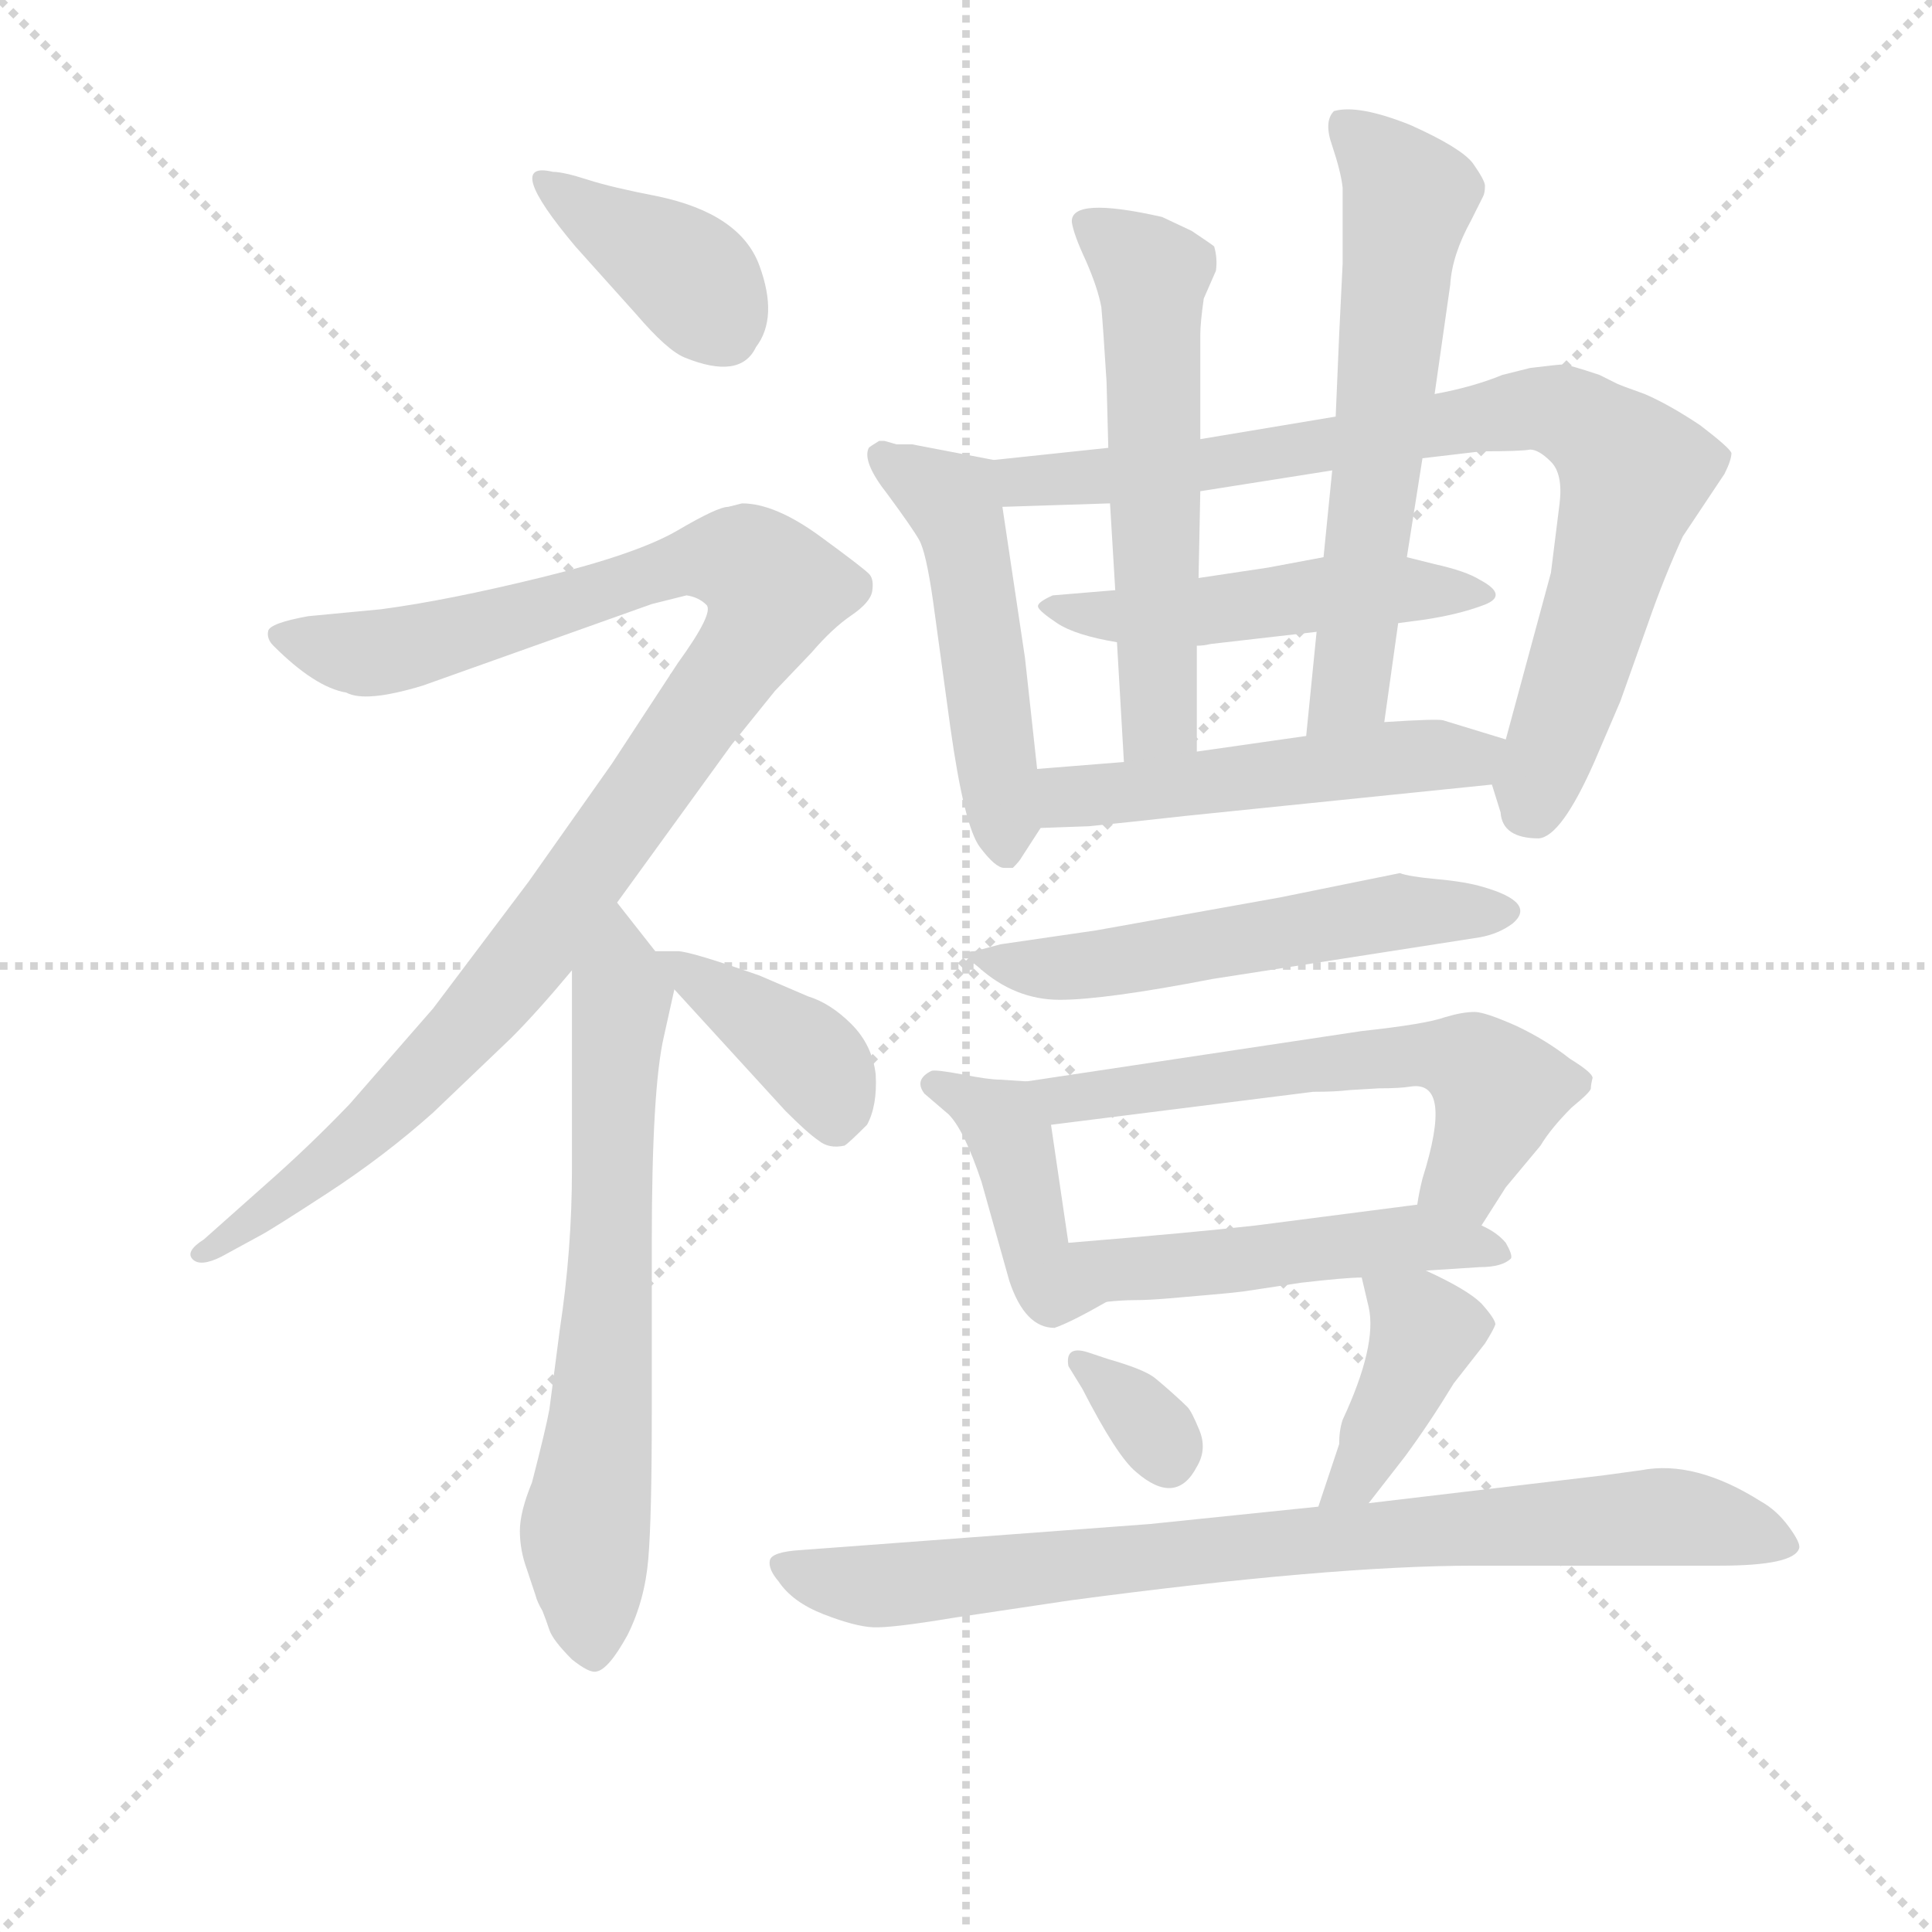 <svg version="1.1" viewBox="0 0 1024 1024" xmlns="http://www.w3.org/2000/svg">
  <g stroke="lightgray" stroke-dasharray="1,1" stroke-width="1" transform="scale(4, 4)">
    <line x1="0" y1="0" x2="256" y2="256"></line>
    <line x1="256" y1="0" x2="0" y2="256"></line>
    <line x1="128" y1="0" x2="128" y2="256"></line>
    <line x1="0" y1="128" x2="256" y2="128"></line>
  </g>
<g transform="scale(0.92, -0.92) translate(60, -900)">
   <style type="text/css">
    @keyframes keyframes0 {
      from {
       stroke: blue;
       stroke-dashoffset: 394;
       stroke-width: 128;
       }
       56% {
       animation-timing-function: step-end;
       stroke: blue;
       stroke-dashoffset: 0;
       stroke-width: 128;
       }
       to {
       stroke: black;
       stroke-width: 1024;
       }
       }
       #make-me-a-hanzi-animation-0 {
         animation: keyframes0 0.571s both;
         animation-delay: 0s;
         animation-timing-function: linear;
       }
    @keyframes keyframes1 {
      from {
       stroke: blue;
       stroke-dashoffset: 1068;
       stroke-width: 128;
       }
       78% {
       animation-timing-function: step-end;
       stroke: blue;
       stroke-dashoffset: 0;
       stroke-width: 128;
       }
       to {
       stroke: black;
       stroke-width: 1024;
       }
       }
       #make-me-a-hanzi-animation-1 {
         animation: keyframes1 1.119s both;
         animation-delay: 0.571s;
         animation-timing-function: linear;
       }
    @keyframes keyframes2 {
      from {
       stroke: blue;
       stroke-dashoffset: 679;
       stroke-width: 128;
       }
       69% {
       animation-timing-function: step-end;
       stroke: blue;
       stroke-dashoffset: 0;
       stroke-width: 128;
       }
       to {
       stroke: black;
       stroke-width: 1024;
       }
       }
       #make-me-a-hanzi-animation-2 {
         animation: keyframes2 0.803s both;
         animation-delay: 1.69s;
         animation-timing-function: linear;
       }
    @keyframes keyframes3 {
      from {
       stroke: blue;
       stroke-dashoffset: 399;
       stroke-width: 128;
       }
       56% {
       animation-timing-function: step-end;
       stroke: blue;
       stroke-dashoffset: 0;
       stroke-width: 128;
       }
       to {
       stroke: black;
       stroke-width: 1024;
       }
       }
       #make-me-a-hanzi-animation-3 {
         animation: keyframes3 0.575s both;
         animation-delay: 2.492s;
         animation-timing-function: linear;
       }
    @keyframes keyframes4 {
      from {
       stroke: blue;
       stroke-dashoffset: 510;
       stroke-width: 128;
       }
       62% {
       animation-timing-function: step-end;
       stroke: blue;
       stroke-dashoffset: 0;
       stroke-width: 128;
       }
       to {
       stroke: black;
       stroke-width: 1024;
       }
       }
       #make-me-a-hanzi-animation-4 {
         animation: keyframes4 0.665s both;
         animation-delay: 3.067s;
         animation-timing-function: linear;
       }
    @keyframes keyframes5 {
      from {
       stroke: blue;
       stroke-dashoffset: 838;
       stroke-width: 128;
       }
       73% {
       animation-timing-function: step-end;
       stroke: blue;
       stroke-dashoffset: 0;
       stroke-width: 128;
       }
       to {
       stroke: black;
       stroke-width: 1024;
       }
       }
       #make-me-a-hanzi-animation-5 {
         animation: keyframes5 0.932s both;
         animation-delay: 3.732s;
         animation-timing-function: linear;
       }
    @keyframes keyframes6 {
      from {
       stroke: blue;
       stroke-dashoffset: 498;
       stroke-width: 128;
       }
       62% {
       animation-timing-function: step-end;
       stroke: blue;
       stroke-dashoffset: 0;
       stroke-width: 128;
       }
       to {
       stroke: black;
       stroke-width: 1024;
       }
       }
       #make-me-a-hanzi-animation-6 {
         animation: keyframes6 0.655s both;
         animation-delay: 4.664s;
         animation-timing-function: linear;
       }
    @keyframes keyframes7 {
      from {
       stroke: blue;
       stroke-dashoffset: 581;
       stroke-width: 128;
       }
       65% {
       animation-timing-function: step-end;
       stroke: blue;
       stroke-dashoffset: 0;
       stroke-width: 128;
       }
       to {
       stroke: black;
       stroke-width: 1024;
       }
       }
       #make-me-a-hanzi-animation-7 {
         animation: keyframes7 0.723s both;
         animation-delay: 5.319s;
         animation-timing-function: linear;
       }
    @keyframes keyframes8 {
      from {
       stroke: blue;
       stroke-dashoffset: 623;
       stroke-width: 128;
       }
       67% {
       animation-timing-function: step-end;
       stroke: blue;
       stroke-dashoffset: 0;
       stroke-width: 128;
       }
       to {
       stroke: black;
       stroke-width: 1024;
       }
       }
       #make-me-a-hanzi-animation-8 {
         animation: keyframes8 0.757s both;
         animation-delay: 6.042s;
         animation-timing-function: linear;
       }
    @keyframes keyframes9 {
      from {
       stroke: blue;
       stroke-dashoffset: 517;
       stroke-width: 128;
       }
       63% {
       animation-timing-function: step-end;
       stroke: blue;
       stroke-dashoffset: 0;
       stroke-width: 128;
       }
       to {
       stroke: black;
       stroke-width: 1024;
       }
       }
       #make-me-a-hanzi-animation-9 {
         animation: keyframes9 0.671s both;
         animation-delay: 6.799s;
         animation-timing-function: linear;
       }
    @keyframes keyframes10 {
      from {
       stroke: blue;
       stroke-dashoffset: 549;
       stroke-width: 128;
       }
       64% {
       animation-timing-function: step-end;
       stroke: blue;
       stroke-dashoffset: 0;
       stroke-width: 128;
       }
       to {
       stroke: black;
       stroke-width: 1024;
       }
       }
       #make-me-a-hanzi-animation-10 {
         animation: keyframes10 0.697s both;
         animation-delay: 7.47s;
         animation-timing-function: linear;
       }
    @keyframes keyframes11 {
      from {
       stroke: blue;
       stroke-dashoffset: 422;
       stroke-width: 128;
       }
       58% {
       animation-timing-function: step-end;
       stroke: blue;
       stroke-dashoffset: 0;
       stroke-width: 128;
       }
       to {
       stroke: black;
       stroke-width: 1024;
       }
       }
       #make-me-a-hanzi-animation-11 {
         animation: keyframes11 0.593s both;
         animation-delay: 8.167s;
         animation-timing-function: linear;
       }
    @keyframes keyframes12 {
      from {
       stroke: blue;
       stroke-dashoffset: 603;
       stroke-width: 128;
       }
       66% {
       animation-timing-function: step-end;
       stroke: blue;
       stroke-dashoffset: 0;
       stroke-width: 128;
       }
       to {
       stroke: black;
       stroke-width: 1024;
       }
       }
       #make-me-a-hanzi-animation-12 {
         animation: keyframes12 0.741s both;
         animation-delay: 8.76s;
         animation-timing-function: linear;
       }
    @keyframes keyframes13 {
      from {
       stroke: blue;
       stroke-dashoffset: 501;
       stroke-width: 128;
       }
       62% {
       animation-timing-function: step-end;
       stroke: blue;
       stroke-dashoffset: 0;
       stroke-width: 128;
       }
       to {
       stroke: black;
       stroke-width: 1024;
       }
       }
       #make-me-a-hanzi-animation-13 {
         animation: keyframes13 0.658s both;
         animation-delay: 9.501s;
         animation-timing-function: linear;
       }
    @keyframes keyframes14 {
      from {
       stroke: blue;
       stroke-dashoffset: 326;
       stroke-width: 128;
       }
       51% {
       animation-timing-function: step-end;
       stroke: blue;
       stroke-dashoffset: 0;
       stroke-width: 128;
       }
       to {
       stroke: black;
       stroke-width: 1024;
       }
       }
       #make-me-a-hanzi-animation-14 {
         animation: keyframes14 0.515s both;
         animation-delay: 10.159s;
         animation-timing-function: linear;
       }
    @keyframes keyframes15 {
      from {
       stroke: blue;
       stroke-dashoffset: 409;
       stroke-width: 128;
       }
       57% {
       animation-timing-function: step-end;
       stroke: blue;
       stroke-dashoffset: 0;
       stroke-width: 128;
       }
       to {
       stroke: black;
       stroke-width: 1024;
       }
       }
       #make-me-a-hanzi-animation-15 {
         animation: keyframes15 0.583s both;
         animation-delay: 10.674s;
         animation-timing-function: linear;
       }
    @keyframes keyframes16 {
      from {
       stroke: blue;
       stroke-dashoffset: 837;
       stroke-width: 128;
       }
       73% {
       animation-timing-function: step-end;
       stroke: blue;
       stroke-dashoffset: 0;
       stroke-width: 128;
       }
       to {
       stroke: black;
       stroke-width: 1024;
       }
       }
       #make-me-a-hanzi-animation-16 {
         animation: keyframes16 0.931s both;
         animation-delay: 11.257s;
         animation-timing-function: linear;
       }
</style>
<path d="M 271.5 758.0 L 306.5 719.0 Q 324.5 698.0 334.5 694.0 Q 366.5 681.0 375.5 700.0 Q 388.5 717.0 377.5 747.0 Q 366.5 777.0 318.5 787.0 Q 292.5 792.0 278.5 796.5 Q 264.5 801.0 258.5 801.0 Q 229.5 808.0 271.5 758.0 Z" fill="lightgray"></path> 
<path d="M 295.5 380.0 L 361.5 471.0 L 386.5 502.0 L 407.5 524.0 Q 419.5 538.0 430.5 545.5 Q 441.5 553.0 442.5 559.5 Q 443.5 566.0 441.0 569.0 Q 438.5 572.0 412.5 591.0 Q 386.5 610.0 367.5 610.0 L 359.5 608.0 Q 353.5 608.0 330.5 594.5 Q 307.5 581.0 252.5 567.5 Q 197.5 554.0 159.5 549.0 L 117.5 545.0 Q 95.5 541.0 94.5 536.5 Q 93.5 532.0 97.5 528.0 Q 121.5 504.0 139.5 501.0 Q 150.5 495.0 183.5 505.0 L 315.5 552.0 L 335.5 557.0 Q 342.5 556.0 347.0 551.5 Q 351.5 547.0 330.5 518.0 L 292.5 460.0 L 244.5 392.0 L 189.5 319.0 L 141.5 264.0 Q 118.5 240.0 93.5 218.0 L 57.5 186.0 Q 46.5 179.0 51.0 174.5 Q 55.5 170.0 67.5 176.0 L 89.5 188.0 Q 95.5 191.0 128.5 212.5 Q 161.5 234.0 189.5 259.0 L 234.5 302.0 Q 249.5 317.0 269.5 341.0 L 295.5 380.0 Z" fill="lightgray"></path> 
<path d="M 269.5 341.0 L 269.5 226.0 Q 269.5 180.0 262.5 134.0 L 256.5 88.0 Q 254.5 77.0 246.5 46.0 Q 239.5 29.0 239.5 18.0 Q 239.5 7.0 243.5 -4.0 L 248.5 -19.0 Q 249.5 -23.0 252.5 -28.0 Q 254.5 -33.0 256.5 -39.0 Q 258.5 -45.0 269.5 -56.0 Q 279.5 -64.0 283.5 -63.0 Q 290.5 -62.0 301.5 -42.0 Q 311.5 -22.0 313.5 2.0 Q 315.5 26.0 315.5 86.0 L 315.5 184.0 Q 315.5 273.0 322.5 303.0 L 328.5 330.0 C 329.5 336.0 329.5 336.0 317.5 352.0 L 295.5 380.0 C 276.5 404.0 269.5 371.0 269.5 341.0 Z" fill="lightgray"></path> 
<path d="M 328.5 330.0 L 392.5 260.0 Q 405.5 247.0 411.5 243.0 Q 417.5 238.0 426.5 240.0 Q 428.5 241.0 439.5 252.0 Q 445.5 263.0 444.5 281.0 Q 442.5 298.0 430.5 310.0 Q 418.5 322.0 405.5 326.0 L 377.5 338.0 Q 337.5 352.0 330.5 352.0 L 317.5 352.0 C 308.5 352.0 308.5 352.0 328.5 330.0 Z" fill="lightgray"></path> 
<path d="M 449.5 646.0 L 446.5 646.0 Q 441.5 643.0 440.5 642.0 Q 436.5 634.0 451.5 615.0 Q 465.5 596.0 469.5 589.0 Q 473.5 582.0 477.5 554.0 L 487.5 481.0 Q 495.5 424.0 504.5 412.0 Q 513.5 400.0 518.5 400.0 L 523.5 400.0 Q 527.5 404.0 528.5 406.0 L 539.5 423.0 C 540.5 425.0 540.5 427.0 537.5 457.0 L 530.5 521.0 L 517.5 608.0 C 513.5 635.0 513.5 635.0 512.5 635.0 L 465.5 644.0 L 456.5 644.0 L 449.5 646.0 Z" fill="lightgray"></path> 
<path d="M 759.5 636.0 L 793.5 640.0 Q 816.5 640.0 821.5 641.0 Q 826.5 641.0 833.5 634.0 Q 840.5 627.0 838.5 610.0 L 833.5 570.0 L 807.5 474.0 C 799.5 446.0 799.5 450.0 799.5 448.0 L 804.5 432.0 Q 805.5 417.0 826.5 417.0 Q 839.5 418.0 858.5 461.0 L 873.5 496.0 L 889.5 541.0 Q 898.5 567.0 909.5 591.0 L 933.5 627.0 Q 937.5 635.0 937.5 639.0 Q 936.5 642.0 919.5 655.0 Q 901.5 667.0 887.5 673.0 Q 873.5 678.0 871.5 679.0 L 861.5 684.0 Q 843.5 690.0 840.5 690.0 Q 837.5 690.0 821.5 688.0 L 805.5 684.0 Q 788.5 677.0 766.5 673.0 L 709.5 660.0 L 631.5 647.0 L 578.5 642.0 L 512.5 635.0 C 482.5 632.0 487.5 607.0 517.5 608.0 L 579.5 610.0 L 631.5 617.0 L 707.5 629.0 L 759.5 636.0 Z" fill="lightgray"></path> 
<path d="M 745.5 541.0 L 760.5 543.0 Q 780.5 546.0 795.0 551.5 Q 809.5 557.0 792.5 566.0 Q 784.5 571.0 766.5 575.0 L 750.5 579.0 L 702.5 579.0 L 670.5 573.0 L 630.5 567.0 L 582.5 560.0 L 546.5 557.0 Q 537.5 553.0 538.0 550.5 Q 538.5 548.0 549.0 541.0 Q 559.5 534.0 583.5 530.0 L 629.5 528.0 Q 633.5 528.0 637.5 529.0 L 698.5 536.0 L 745.5 541.0 Z" fill="lightgray"></path> 
<path d="M 631.5 647.0 L 631.5 707.0 Q 631.5 714.0 633.5 728.0 L 640.5 744.0 Q 641.5 751.0 639.5 758.0 Q 638.5 759.0 626.5 767.0 L 609.5 775.0 Q 556.5 787.0 557.5 772.0 Q 558.5 765.0 565.5 750.0 Q 572.5 734.0 574.5 723.0 Q 575.5 712.0 577.5 680.0 L 578.5 642.0 L 579.5 610.0 L 582.5 560.0 L 583.5 530.0 L 587.5 461.0 C 589.5 431.0 629.5 437.0 629.5 467.0 L 629.5 528.0 L 630.5 567.0 L 631.5 617.0 L 631.5 647.0 Z" fill="lightgray"></path> 
<path d="M 750.5 579.0 L 759.5 636.0 L 766.5 673.0 L 775.5 736.0 Q 776.5 753.0 787.5 773.0 L 794.5 787.0 Q 795.5 789.0 795.5 793.0 Q 795.5 796.0 788.5 806.0 Q 781.5 815.0 752.5 828.0 Q 722.5 840.0 708.5 836.0 Q 702.5 830.0 707.5 816.0 Q 712.5 801.0 713.5 792.0 L 713.5 748.0 L 711.5 707.0 L 709.5 660.0 L 707.5 629.0 L 702.5 579.0 L 698.5 536.0 L 692.5 476.0 C 689.5 446.0 733.5 454.0 737.5 484.0 L 745.5 541.0 L 750.5 579.0 Z" fill="lightgray"></path> 
<path d="M 807.5 474.0 L 771.5 485.0 Q 768.5 486.0 737.5 484.0 L 692.5 476.0 L 629.5 467.0 L 587.5 461.0 L 537.5 457.0 C 507.5 455.0 509.5 422.0 539.5 423.0 L 567.5 424.0 Q 587.5 426.0 623.5 430.0 L 799.5 448.0 C 829.5 451.0 836.5 465.0 807.5 474.0 Z" fill="lightgray"></path> 
<path d="M 516.5 356.0 L 501.5 352.0 Q 491.5 352.0 503.5 343.0 Q 524.5 324.0 550.5 324.0 Q 576.5 324.0 638.5 336.0 L 792.5 360.0 Q 803.5 362.0 811.5 368.0 Q 825.5 380.0 794.5 389.0 Q 784.5 392.0 768.0 393.5 Q 751.5 395.0 746.5 397.0 L 677.5 383.0 L 571.5 364.0 L 516.5 356.0 Z" fill="lightgray"></path> 
<path d="M 531.5 277.0 L 516.5 278.0 Q 509.5 278.0 494.5 281.0 Q 478.5 284.0 476.5 283.0 Q 466.5 278.0 472.5 270.0 L 486.5 258.0 Q 495.5 249.0 505.5 219.0 L 521.5 162.0 Q 530.5 135.0 547.5 135.0 Q 556.5 138.0 577.5 150.0 C 593.5 159.0 559.5 154.0 555.5 184.0 L 545.5 252.0 C 541.5 276.0 541.5 276.0 531.5 277.0 Z" fill="lightgray"></path> 
<path d="M 793.5 194.0 L 807.5 216.0 L 827.5 240.0 Q 833.5 250.0 845.5 262.0 Q 856.5 271.0 856.5 273.0 Q 856.5 275.0 857.5 279.0 Q 857.5 282.0 844.5 290.0 Q 830.5 301.0 813.5 309.0 Q 795.5 317.0 789.5 317.0 Q 782.5 317.0 772.5 314.0 Q 761.5 310.0 724.5 306.0 L 531.5 277.0 C 501.5 273.0 515.5 248.0 545.5 252.0 L 696.5 271.0 Q 709.5 271.0 717.5 272.0 L 734.5 273.0 Q 746.5 273.0 752.5 274.0 Q 777.5 278.0 759.5 221.0 Q 757.5 213.0 756.5 206.0 C 750.5 177.0 777.5 169.0 793.5 194.0 Z" fill="lightgray"></path> 
<path d="M 761.5 168.0 L 792.5 170.0 Q 805.5 170.0 810.5 175.0 Q 811.5 177.0 807.5 184.0 Q 802.5 190.0 793.5 194.0 L 756.5 206.0 L 663.5 194.0 Q 628.5 190.0 555.5 184.0 C 525.5 182.0 547.5 147.0 577.5 150.0 Q 586.5 151.0 594.5 151.0 Q 601.5 151.0 613.5 152.0 Q 624.5 153.0 636.5 154.0 Q 648.5 155.0 656.5 156.0 Q 663.5 157.0 689.5 161.0 Q 715.5 164.0 724.5 164.0 L 761.5 168.0 Z" fill="lightgray"></path> 
<path d="M 605.5 106.0 Q 599.5 111.0 578.5 117.0 L 566.5 121.0 Q 553.5 125.0 555.5 113.0 L 563.5 100.0 Q 583.5 61.0 594.5 52.0 Q 617.5 32.0 629.5 55.0 Q 635.5 65.0 631.0 76.0 Q 626.5 87.0 624.0 89.5 Q 621.5 92.0 616.5 96.5 Q 611.5 101.0 608.5 103.5 L 605.5 106.0 Z" fill="lightgray"></path> 
<path d="M 711.5 68.0 L 699.5 32.0 C 690.5 4.0 710.5 10.0 728.5 34.0 L 749.5 61.0 Q 763.5 80.0 777.5 103.0 L 795.5 126.0 Q 800.5 134.0 801.5 137.0 Q 801.5 140.0 793.5 149.0 Q 785.5 157.0 761.5 168.0 C 734.5 181.0 718.5 188.0 724.5 164.0 L 728.5 147.0 Q 733.5 125.0 713.5 82.0 Q 711.5 76.0 711.5 68.0 Z" fill="lightgray"></path> 
<path d="M 699.5 32.0 L 602.5 22.0 L 401.5 7.0 Q 384.5 6.0 383.5 1.0 Q 382.5 -4.0 388.5 -11.0 Q 396.5 -23.0 414.5 -30.0 Q 432.5 -37.0 443.0 -37.5 Q 453.5 -38.0 489.5 -32.0 L 556.5 -22.0 Q 706.5 -2.0 789.5 -2.0 L 930.5 -2.0 Q 973.5 -2.0 976.5 8.0 Q 977.5 11.0 970.5 20.5 Q 963.5 30.0 954.5 35.0 Q 916.5 59.0 885.5 53.0 L 863.5 50.0 L 728.5 34.0 L 699.5 32.0 Z" fill="lightgray"></path> 
      <clipPath id="make-me-a-hanzi-clip-0">
      <path d="M 271.5 758.0 L 306.5 719.0 Q 324.5 698.0 334.5 694.0 Q 366.5 681.0 375.5 700.0 Q 388.5 717.0 377.5 747.0 Q 366.5 777.0 318.5 787.0 Q 292.5 792.0 278.5 796.5 Q 264.5 801.0 258.5 801.0 Q 229.5 808.0 271.5 758.0 Z" fill="lightgray"></path>
      </clipPath>
      <path clip-path="url(#make-me-a-hanzi-clip-0)" d="M 253.5 794.0 L 270.5 778.0 L 329.5 747.0 L 357.5 708.0 " fill="none" id="make-me-a-hanzi-animation-0" stroke-dasharray="266 532" stroke-linecap="round"></path>

      <clipPath id="make-me-a-hanzi-clip-1">
      <path d="M 295.5 380.0 L 361.5 471.0 L 386.5 502.0 L 407.5 524.0 Q 419.5 538.0 430.5 545.5 Q 441.5 553.0 442.5 559.5 Q 443.5 566.0 441.0 569.0 Q 438.5 572.0 412.5 591.0 Q 386.5 610.0 367.5 610.0 L 359.5 608.0 Q 353.5 608.0 330.5 594.5 Q 307.5 581.0 252.5 567.5 Q 197.5 554.0 159.5 549.0 L 117.5 545.0 Q 95.5 541.0 94.5 536.5 Q 93.5 532.0 97.5 528.0 Q 121.5 504.0 139.5 501.0 Q 150.5 495.0 183.5 505.0 L 315.5 552.0 L 335.5 557.0 Q 342.5 556.0 347.0 551.5 Q 351.5 547.0 330.5 518.0 L 292.5 460.0 L 244.5 392.0 L 189.5 319.0 L 141.5 264.0 Q 118.5 240.0 93.5 218.0 L 57.5 186.0 Q 46.5 179.0 51.0 174.5 Q 55.5 170.0 67.5 176.0 L 89.5 188.0 Q 95.5 191.0 128.5 212.5 Q 161.5 234.0 189.5 259.0 L 234.5 302.0 Q 249.5 317.0 269.5 341.0 L 295.5 380.0 Z" fill="lightgray"></path>
      </clipPath>
      <path clip-path="url(#make-me-a-hanzi-clip-1)" d="M 100.5 534.0 L 149.5 523.0 L 169.5 526.0 L 352.5 578.0 L 372.5 575.0 L 386.5 560.0 L 379.5 540.0 L 237.5 340.0 L 113.5 215.0 L 55.5 179.0 " fill="none" id="make-me-a-hanzi-animation-1" stroke-dasharray="940 1880" stroke-linecap="round"></path>

      <clipPath id="make-me-a-hanzi-clip-2">
      <path d="M 269.5 341.0 L 269.5 226.0 Q 269.5 180.0 262.5 134.0 L 256.5 88.0 Q 254.5 77.0 246.5 46.0 Q 239.5 29.0 239.5 18.0 Q 239.5 7.0 243.5 -4.0 L 248.5 -19.0 Q 249.5 -23.0 252.5 -28.0 Q 254.5 -33.0 256.5 -39.0 Q 258.5 -45.0 269.5 -56.0 Q 279.5 -64.0 283.5 -63.0 Q 290.5 -62.0 301.5 -42.0 Q 311.5 -22.0 313.5 2.0 Q 315.5 26.0 315.5 86.0 L 315.5 184.0 Q 315.5 273.0 322.5 303.0 L 328.5 330.0 C 329.5 336.0 329.5 336.0 317.5 352.0 L 295.5 380.0 C 276.5 404.0 269.5 371.0 269.5 341.0 Z" fill="lightgray"></path>
      </clipPath>
      <path clip-path="url(#make-me-a-hanzi-clip-2)" d="M 294.5 371.0 L 298.5 326.0 L 293.5 195.0 L 276.5 16.0 L 280.5 -51.0 " fill="none" id="make-me-a-hanzi-animation-2" stroke-dasharray="551 1102" stroke-linecap="round"></path>

      <clipPath id="make-me-a-hanzi-clip-3">
      <path d="M 328.5 330.0 L 392.5 260.0 Q 405.5 247.0 411.5 243.0 Q 417.5 238.0 426.5 240.0 Q 428.5 241.0 439.5 252.0 Q 445.5 263.0 444.5 281.0 Q 442.5 298.0 430.5 310.0 Q 418.5 322.0 405.5 326.0 L 377.5 338.0 Q 337.5 352.0 330.5 352.0 L 317.5 352.0 C 308.5 352.0 308.5 352.0 328.5 330.0 Z" fill="lightgray"></path>
      </clipPath>
      <path clip-path="url(#make-me-a-hanzi-clip-3)" d="M 324.5 348.0 L 405.5 292.0 L 417.5 273.0 L 420.5 251.0 " fill="none" id="make-me-a-hanzi-animation-3" stroke-dasharray="271 542" stroke-linecap="round"></path>

      <clipPath id="make-me-a-hanzi-clip-4">
      <path d="M 449.5 646.0 L 446.5 646.0 Q 441.5 643.0 440.5 642.0 Q 436.5 634.0 451.5 615.0 Q 465.5 596.0 469.5 589.0 Q 473.5 582.0 477.5 554.0 L 487.5 481.0 Q 495.5 424.0 504.5 412.0 Q 513.5 400.0 518.5 400.0 L 523.5 400.0 Q 527.5 404.0 528.5 406.0 L 539.5 423.0 C 540.5 425.0 540.5 427.0 537.5 457.0 L 530.5 521.0 L 517.5 608.0 C 513.5 635.0 513.5 635.0 512.5 635.0 L 465.5 644.0 L 456.5 644.0 L 449.5 646.0 Z" fill="lightgray"></path>
      </clipPath>
      <path clip-path="url(#make-me-a-hanzi-clip-4)" d="M 448.5 637.0 L 484.5 615.0 L 494.5 594.0 L 521.5 407.0 " fill="none" id="make-me-a-hanzi-animation-4" stroke-dasharray="382 764" stroke-linecap="round"></path>

      <clipPath id="make-me-a-hanzi-clip-5">
      <path d="M 759.5 636.0 L 793.5 640.0 Q 816.5 640.0 821.5 641.0 Q 826.5 641.0 833.5 634.0 Q 840.5 627.0 838.5 610.0 L 833.5 570.0 L 807.5 474.0 C 799.5 446.0 799.5 450.0 799.5 448.0 L 804.5 432.0 Q 805.5 417.0 826.5 417.0 Q 839.5 418.0 858.5 461.0 L 873.5 496.0 L 889.5 541.0 Q 898.5 567.0 909.5 591.0 L 933.5 627.0 Q 937.5 635.0 937.5 639.0 Q 936.5 642.0 919.5 655.0 Q 901.5 667.0 887.5 673.0 Q 873.5 678.0 871.5 679.0 L 861.5 684.0 Q 843.5 690.0 840.5 690.0 Q 837.5 690.0 821.5 688.0 L 805.5 684.0 Q 788.5 677.0 766.5 673.0 L 709.5 660.0 L 631.5 647.0 L 578.5 642.0 L 512.5 635.0 C 482.5 632.0 487.5 607.0 517.5 608.0 L 579.5 610.0 L 631.5 617.0 L 707.5 629.0 L 759.5 636.0 Z" fill="lightgray"></path>
      </clipPath>
      <path clip-path="url(#make-me-a-hanzi-clip-5)" d="M 519.5 629.0 L 540.5 622.0 L 636.5 632.0 L 823.5 664.0 L 853.5 656.0 L 881.5 627.0 L 822.5 434.0 " fill="none" id="make-me-a-hanzi-animation-5" stroke-dasharray="710 1420" stroke-linecap="round"></path>

      <clipPath id="make-me-a-hanzi-clip-6">
      <path d="M 745.5 541.0 L 760.5 543.0 Q 780.5 546.0 795.0 551.5 Q 809.5 557.0 792.5 566.0 Q 784.5 571.0 766.5 575.0 L 750.5 579.0 L 702.5 579.0 L 670.5 573.0 L 630.5 567.0 L 582.5 560.0 L 546.5 557.0 Q 537.5 553.0 538.0 550.5 Q 538.5 548.0 549.0 541.0 Q 559.5 534.0 583.5 530.0 L 629.5 528.0 Q 633.5 528.0 637.5 529.0 L 698.5 536.0 L 745.5 541.0 Z" fill="lightgray"></path>
      </clipPath>
      <path clip-path="url(#make-me-a-hanzi-clip-6)" d="M 546.5 549.0 L 607.5 545.0 L 732.5 560.0 L 787.5 558.0 " fill="none" id="make-me-a-hanzi-animation-6" stroke-dasharray="370 740" stroke-linecap="round"></path>

      <clipPath id="make-me-a-hanzi-clip-7">
      <path d="M 631.5 647.0 L 631.5 707.0 Q 631.5 714.0 633.5 728.0 L 640.5 744.0 Q 641.5 751.0 639.5 758.0 Q 638.5 759.0 626.5 767.0 L 609.5 775.0 Q 556.5 787.0 557.5 772.0 Q 558.5 765.0 565.5 750.0 Q 572.5 734.0 574.5 723.0 Q 575.5 712.0 577.5 680.0 L 578.5 642.0 L 579.5 610.0 L 582.5 560.0 L 583.5 530.0 L 587.5 461.0 C 589.5 431.0 629.5 437.0 629.5 467.0 L 629.5 528.0 L 630.5 567.0 L 631.5 617.0 L 631.5 647.0 Z" fill="lightgray"></path>
      </clipPath>
      <path clip-path="url(#make-me-a-hanzi-clip-7)" d="M 567.5 771.0 L 603.5 741.0 L 608.5 490.0 L 593.5 468.0 " fill="none" id="make-me-a-hanzi-animation-7" stroke-dasharray="453 906" stroke-linecap="round"></path>

      <clipPath id="make-me-a-hanzi-clip-8">
      <path d="M 750.5 579.0 L 759.5 636.0 L 766.5 673.0 L 775.5 736.0 Q 776.5 753.0 787.5 773.0 L 794.5 787.0 Q 795.5 789.0 795.5 793.0 Q 795.5 796.0 788.5 806.0 Q 781.5 815.0 752.5 828.0 Q 722.5 840.0 708.5 836.0 Q 702.5 830.0 707.5 816.0 Q 712.5 801.0 713.5 792.0 L 713.5 748.0 L 711.5 707.0 L 709.5 660.0 L 707.5 629.0 L 702.5 579.0 L 698.5 536.0 L 692.5 476.0 C 689.5 446.0 733.5 454.0 737.5 484.0 L 745.5 541.0 L 750.5 579.0 Z" fill="lightgray"></path>
      </clipPath>
      <path clip-path="url(#make-me-a-hanzi-clip-8)" d="M 714.5 829.0 L 735.5 809.0 L 750.5 783.0 L 718.5 508.0 L 699.5 483.0 " fill="none" id="make-me-a-hanzi-animation-8" stroke-dasharray="495 990" stroke-linecap="round"></path>

      <clipPath id="make-me-a-hanzi-clip-9">
      <path d="M 807.5 474.0 L 771.5 485.0 Q 768.5 486.0 737.5 484.0 L 692.5 476.0 L 629.5 467.0 L 587.5 461.0 L 537.5 457.0 C 507.5 455.0 509.5 422.0 539.5 423.0 L 567.5 424.0 Q 587.5 426.0 623.5 430.0 L 799.5 448.0 C 829.5 451.0 836.5 465.0 807.5 474.0 Z" fill="lightgray"></path>
      </clipPath>
      <path clip-path="url(#make-me-a-hanzi-clip-9)" d="M 544.5 452.0 L 555.5 441.0 L 799.5 469.0 " fill="none" id="make-me-a-hanzi-animation-9" stroke-dasharray="389 778" stroke-linecap="round"></path>

      <clipPath id="make-me-a-hanzi-clip-10">
      <path d="M 516.5 356.0 L 501.5 352.0 Q 491.5 352.0 503.5 343.0 Q 524.5 324.0 550.5 324.0 Q 576.5 324.0 638.5 336.0 L 792.5 360.0 Q 803.5 362.0 811.5 368.0 Q 825.5 380.0 794.5 389.0 Q 784.5 392.0 768.0 393.5 Q 751.5 395.0 746.5 397.0 L 677.5 383.0 L 571.5 364.0 L 516.5 356.0 Z" fill="lightgray"></path>
      </clipPath>
      <path clip-path="url(#make-me-a-hanzi-clip-10)" d="M 510.5 349.0 L 545.5 342.0 L 743.5 375.0 L 800.5 377.0 " fill="none" id="make-me-a-hanzi-animation-10" stroke-dasharray="421 842" stroke-linecap="round"></path>

      <clipPath id="make-me-a-hanzi-clip-11">
      <path d="M 531.5 277.0 L 516.5 278.0 Q 509.5 278.0 494.5 281.0 Q 478.5 284.0 476.5 283.0 Q 466.5 278.0 472.5 270.0 L 486.5 258.0 Q 495.5 249.0 505.5 219.0 L 521.5 162.0 Q 530.5 135.0 547.5 135.0 Q 556.5 138.0 577.5 150.0 C 593.5 159.0 559.5 154.0 555.5 184.0 L 545.5 252.0 C 541.5 276.0 541.5 276.0 531.5 277.0 Z" fill="lightgray"></path>
      </clipPath>
      <path clip-path="url(#make-me-a-hanzi-clip-11)" d="M 479.5 275.0 L 521.5 247.0 L 537.5 174.0 L 546.5 158.0 L 568.5 152.0 " fill="none" id="make-me-a-hanzi-animation-11" stroke-dasharray="294 588" stroke-linecap="round"></path>

      <clipPath id="make-me-a-hanzi-clip-12">
      <path d="M 793.5 194.0 L 807.5 216.0 L 827.5 240.0 Q 833.5 250.0 845.5 262.0 Q 856.5 271.0 856.5 273.0 Q 856.5 275.0 857.5 279.0 Q 857.5 282.0 844.5 290.0 Q 830.5 301.0 813.5 309.0 Q 795.5 317.0 789.5 317.0 Q 782.5 317.0 772.5 314.0 Q 761.5 310.0 724.5 306.0 L 531.5 277.0 C 501.5 273.0 515.5 248.0 545.5 252.0 L 696.5 271.0 Q 709.5 271.0 717.5 272.0 L 734.5 273.0 Q 746.5 273.0 752.5 274.0 Q 777.5 278.0 759.5 221.0 Q 757.5 213.0 756.5 206.0 C 750.5 177.0 777.5 169.0 793.5 194.0 Z" fill="lightgray"></path>
      </clipPath>
      <path clip-path="url(#make-me-a-hanzi-clip-12)" d="M 539.5 273.0 L 566.5 268.0 L 734.5 291.0 L 783.5 289.0 L 803.5 272.0 L 802.5 266.0 L 781.5 220.0 L 765.5 212.0 " fill="none" id="make-me-a-hanzi-animation-12" stroke-dasharray="475 950" stroke-linecap="round"></path>

      <clipPath id="make-me-a-hanzi-clip-13">
      <path d="M 761.5 168.0 L 792.5 170.0 Q 805.5 170.0 810.5 175.0 Q 811.5 177.0 807.5 184.0 Q 802.5 190.0 793.5 194.0 L 756.5 206.0 L 663.5 194.0 Q 628.5 190.0 555.5 184.0 C 525.5 182.0 547.5 147.0 577.5 150.0 Q 586.5 151.0 594.5 151.0 Q 601.5 151.0 613.5 152.0 Q 624.5 153.0 636.5 154.0 Q 648.5 155.0 656.5 156.0 Q 663.5 157.0 689.5 161.0 Q 715.5 164.0 724.5 164.0 L 761.5 168.0 Z" fill="lightgray"></path>
      </clipPath>
      <path clip-path="url(#make-me-a-hanzi-clip-13)" d="M 565.5 183.0 L 575.5 173.0 L 597.5 169.0 L 751.5 187.0 L 804.5 178.0 " fill="none" id="make-me-a-hanzi-animation-13" stroke-dasharray="373 746" stroke-linecap="round"></path>

      <clipPath id="make-me-a-hanzi-clip-14">
      <path d="M 605.5 106.0 Q 599.5 111.0 578.5 117.0 L 566.5 121.0 Q 553.5 125.0 555.5 113.0 L 563.5 100.0 Q 583.5 61.0 594.5 52.0 Q 617.5 32.0 629.5 55.0 Q 635.5 65.0 631.0 76.0 Q 626.5 87.0 624.0 89.5 Q 621.5 92.0 616.5 96.5 Q 611.5 101.0 608.5 103.5 L 605.5 106.0 Z" fill="lightgray"></path>
      </clipPath>
      <path clip-path="url(#make-me-a-hanzi-clip-14)" d="M 565.5 110.0 L 598.5 84.0 L 613.5 60.0 " fill="none" id="make-me-a-hanzi-animation-14" stroke-dasharray="198 396" stroke-linecap="round"></path>

      <clipPath id="make-me-a-hanzi-clip-15">
      <path d="M 711.5 68.0 L 699.5 32.0 C 690.5 4.0 710.5 10.0 728.5 34.0 L 749.5 61.0 Q 763.5 80.0 777.5 103.0 L 795.5 126.0 Q 800.5 134.0 801.5 137.0 Q 801.5 140.0 793.5 149.0 Q 785.5 157.0 761.5 168.0 C 734.5 181.0 718.5 188.0 724.5 164.0 L 728.5 147.0 Q 733.5 125.0 713.5 82.0 Q 711.5 76.0 711.5 68.0 Z" fill="lightgray"></path>
      </clipPath>
      <path clip-path="url(#make-me-a-hanzi-clip-15)" d="M 731.5 161.0 L 760.5 133.0 L 720.5 47.0 L 706.5 36.0 " fill="none" id="make-me-a-hanzi-animation-15" stroke-dasharray="281 562" stroke-linecap="round"></path>

      <clipPath id="make-me-a-hanzi-clip-16">
      <path d="M 699.5 32.0 L 602.5 22.0 L 401.5 7.0 Q 384.5 6.0 383.5 1.0 Q 382.5 -4.0 388.5 -11.0 Q 396.5 -23.0 414.5 -30.0 Q 432.5 -37.0 443.0 -37.5 Q 453.5 -38.0 489.5 -32.0 L 556.5 -22.0 Q 706.5 -2.0 789.5 -2.0 L 930.5 -2.0 Q 973.5 -2.0 976.5 8.0 Q 977.5 11.0 970.5 20.5 Q 963.5 30.0 954.5 35.0 Q 916.5 59.0 885.5 53.0 L 863.5 50.0 L 728.5 34.0 L 699.5 32.0 Z" fill="lightgray"></path>
      </clipPath>
      <path clip-path="url(#make-me-a-hanzi-clip-16)" d="M 390.5 -3.0 L 446.5 -14.0 L 680.5 12.0 L 883.5 26.0 L 967.5 12.0 " fill="none" id="make-me-a-hanzi-animation-16" stroke-dasharray="709 1418" stroke-linecap="round"></path>

</g>
</svg>

